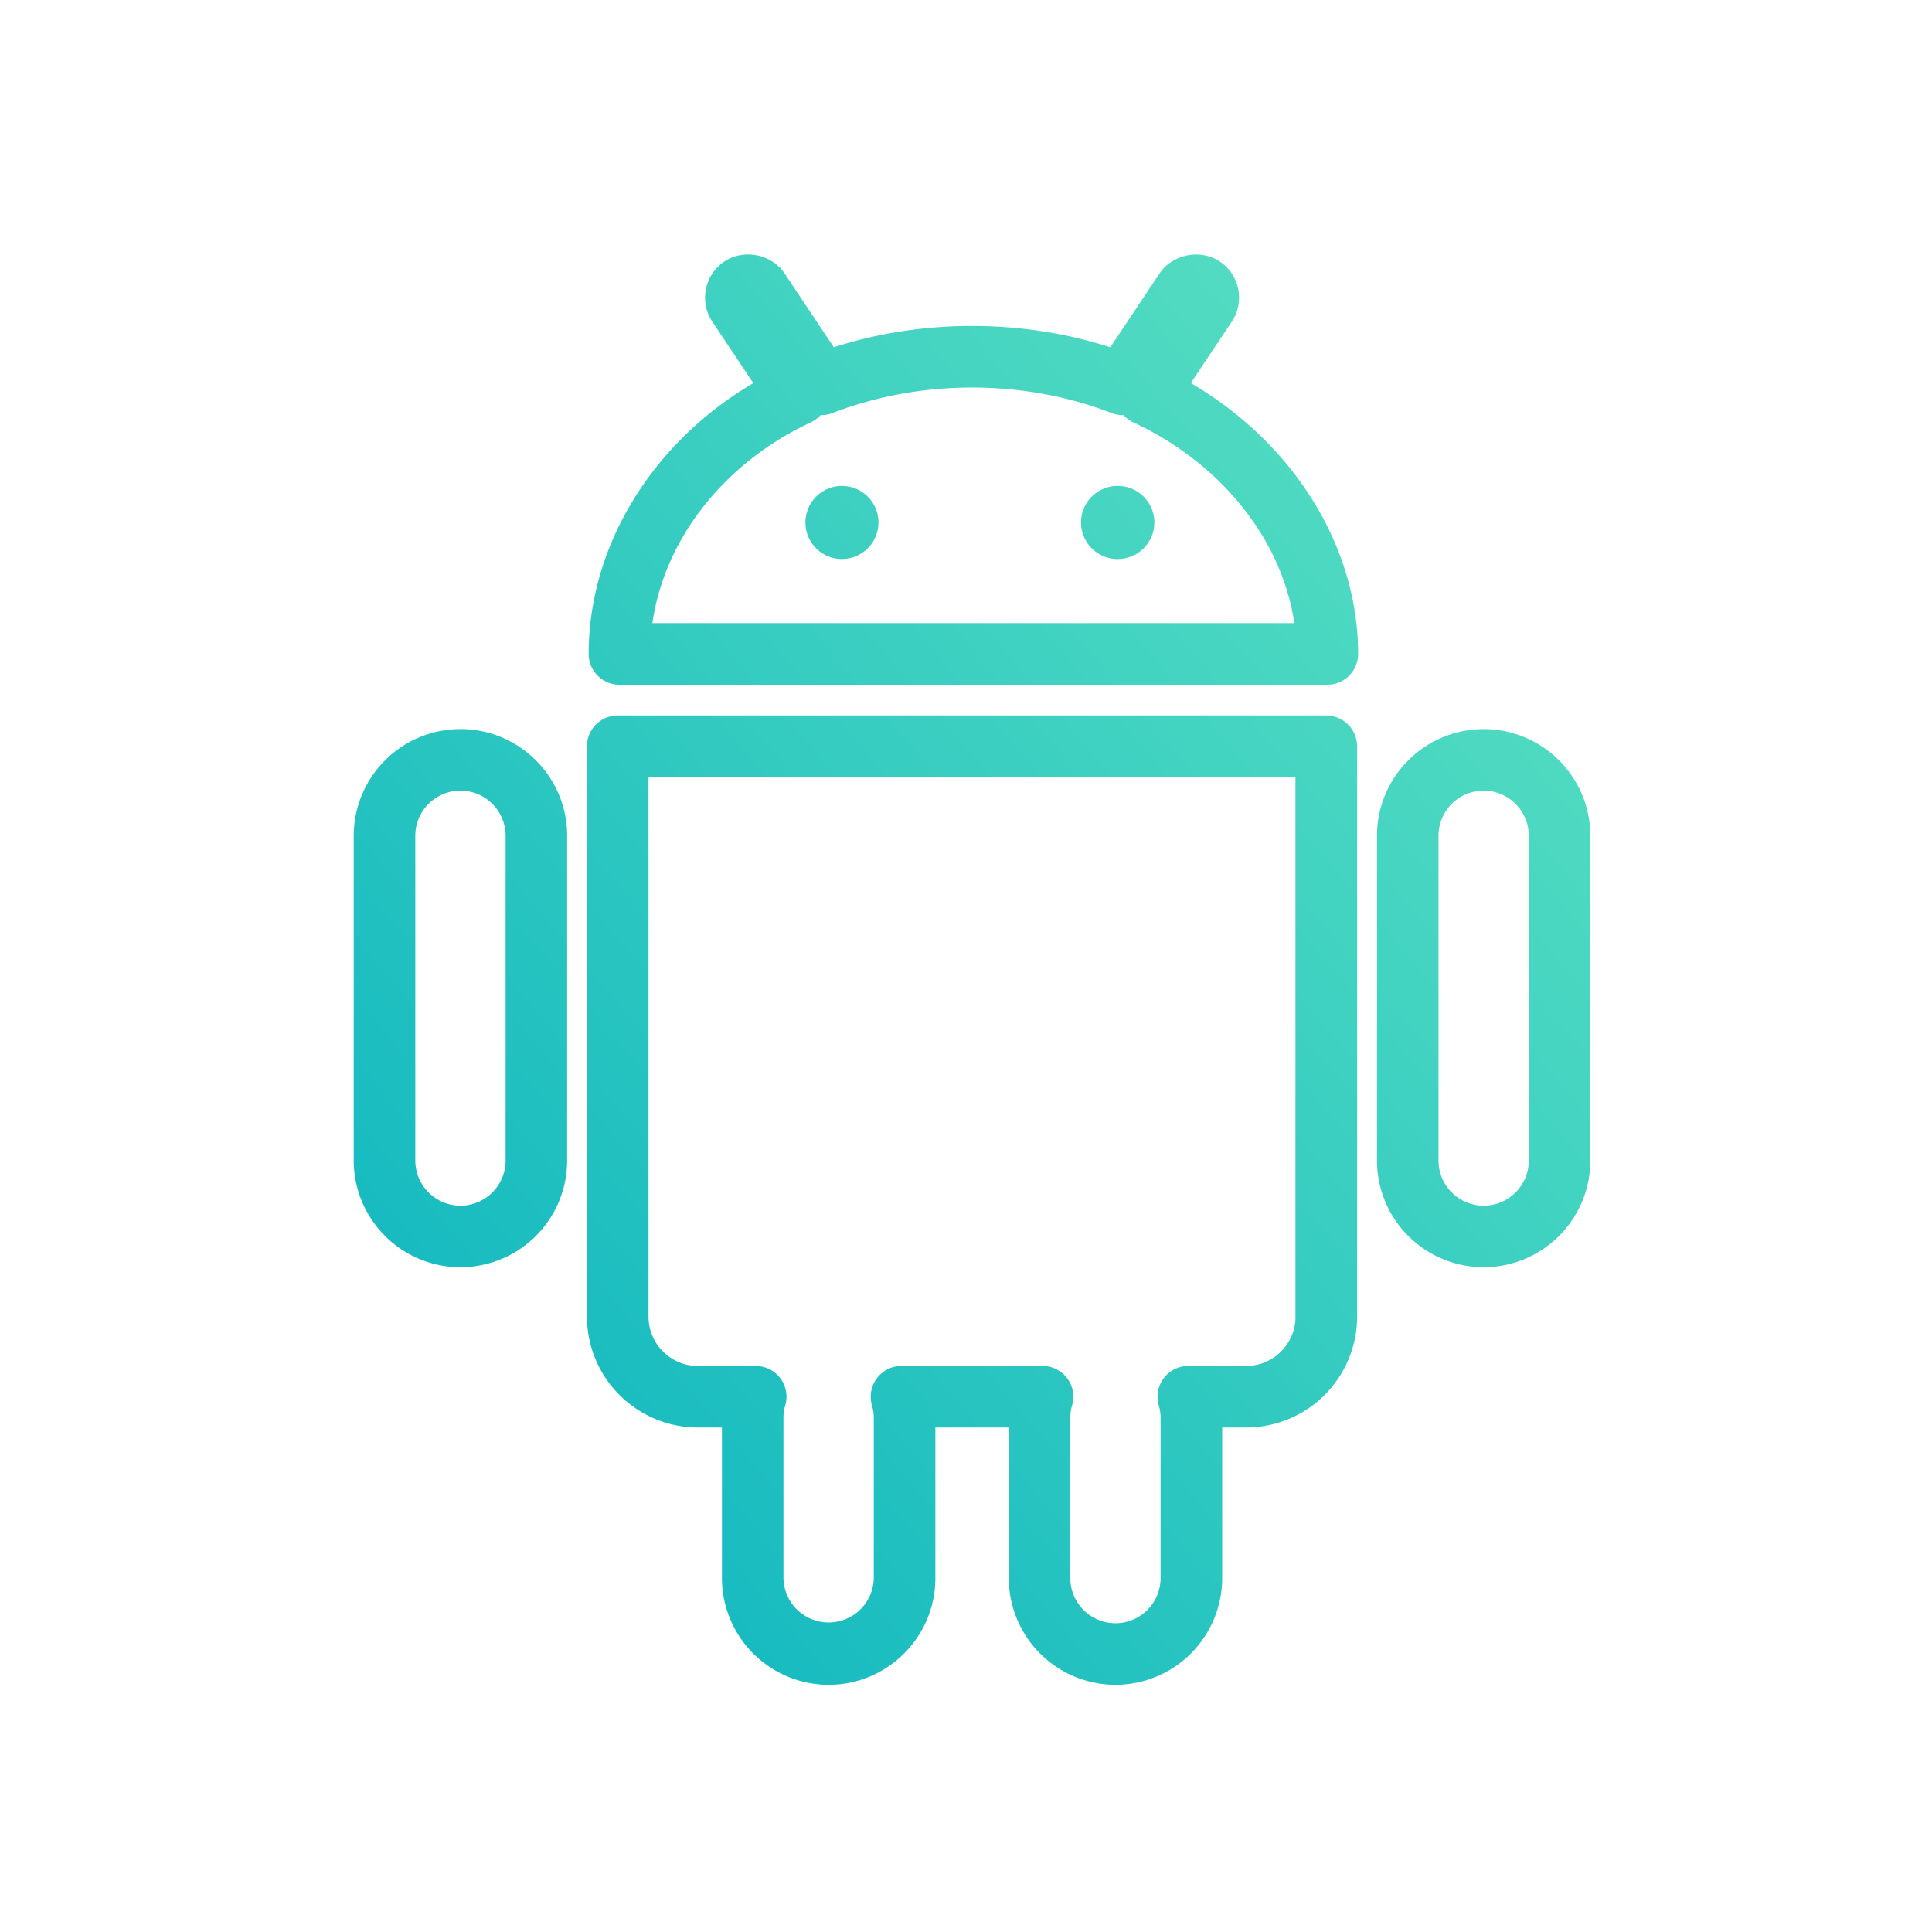 <svg xmlns="http://www.w3.org/2000/svg" width="120" height="120" viewBox="0 0 120 120">
    <defs>
        <linearGradient id="a" x1="0%" y1="100%" y2="0%">
            <stop offset="0%" stop-color="#09B3BF"/>
            <stop offset="100%" stop-color="#5FE3C2"/>
        </linearGradient>
    </defs>
    <path fill="url(#a)" fill-rule="nonzero" d="M52.964 8.793l2.54-3.806c.4-.598.546-1.32.403-2.031a2.696 2.696 0 0 0-1.146-1.714c-1.201-.803-2.95-.447-3.744.746l-3.054 4.583c-5.475-1.767-11.699-1.767-17.173 0l-3.053-4.58c-.795-1.194-2.52-1.56-3.748-.746a2.7 2.7 0 0 0-.744 3.737l2.544 3.815c-6.279 3.699-10.226 10.1-10.226 16.82 0 1.055.855 1.912 1.911 1.912h43.97a1.913 1.913 0 0 0 1.913-1.913c-.001-6.688-4.017-13.092-10.393-16.823zm-33.442 14.91c.734-5.193 4.435-9.954 9.84-12.47.233-.11.44-.264.61-.451.243.015.5-.034.745-.128 5.442-2.11 11.876-2.11 17.32 0 .244.094.497.142.743.128.169.187.377.343.609.451 5.49 2.554 9.246 7.314 10.004 12.47H19.522zm41.857 5.737H17.37a1.912 1.912 0 0 0-1.912 1.91v35.426c0 3.8 3.09 6.889 6.89 6.889h1.493v9.354a6.635 6.635 0 0 0 6.629 6.627c3.653 0 6.627-2.973 6.627-6.627v-9.354h4.56v9.354a6.634 6.634 0 0 0 6.627 6.627 6.634 6.634 0 0 0 6.628-6.627v-9.354h1.495a6.895 6.895 0 0 0 6.887-6.89V31.352a1.918 1.918 0 0 0-1.916-1.911zm-1.911 37.336a3.069 3.069 0 0 1-3.066 3.067h-3.593c-.602 0-1.167.284-1.529.763a1.907 1.907 0 0 0-.306 1.684c.076.257.112.514.112.772v9.957a2.806 2.806 0 0 1-2.804 2.803 2.807 2.807 0 0 1-2.804-2.803v-9.957c0-.256.035-.518.113-.772a1.912 1.912 0 0 0-1.836-2.447h-8.758a1.911 1.911 0 0 0-1.84 2.438c.077.266.115.526.115.782v9.958a2.806 2.806 0 0 1-5.611 0v-9.958c0-.257.035-.515.11-.766a1.906 1.906 0 0 0-1.833-2.451h-3.594a3.07 3.07 0 0 1-3.064-3.067V33.266h40.183v33.51h.005zM7.599 30.285A6.635 6.635 0 0 0 .97 36.911v20.172A6.635 6.635 0 0 0 7.6 63.71a6.634 6.634 0 0 0 6.627-6.627V36.91c0-3.653-2.974-6.626-6.628-6.626zm2.804 26.799A2.806 2.806 0 0 1 7.6 59.888a2.81 2.81 0 0 1-2.805-2.804V36.91a2.806 2.806 0 0 1 2.805-2.802 2.807 2.807 0 0 1 2.804 2.802v20.173zm60.75-26.799a6.634 6.634 0 0 0-6.627 6.626v20.172a6.634 6.634 0 0 0 6.627 6.627 6.634 6.634 0 0 0 6.627-6.627V36.91a6.635 6.635 0 0 0-6.627-6.626zm2.803 26.799a2.807 2.807 0 0 1-2.803 2.804 2.808 2.808 0 0 1-2.805-2.804V36.91a2.807 2.807 0 0 1 2.805-2.802 2.808 2.808 0 0 1 2.803 2.802v20.173zm-25.459-41.9a2.27 2.27 0 1 0 0 4.537 2.27 2.27 0 0 0 0-4.538zm-17.205 0a2.268 2.268 0 1 0 2.27 2.268 2.267 2.267 0 0 0-2.27-2.269z" transform="translate(21 15)"/>
</svg>

